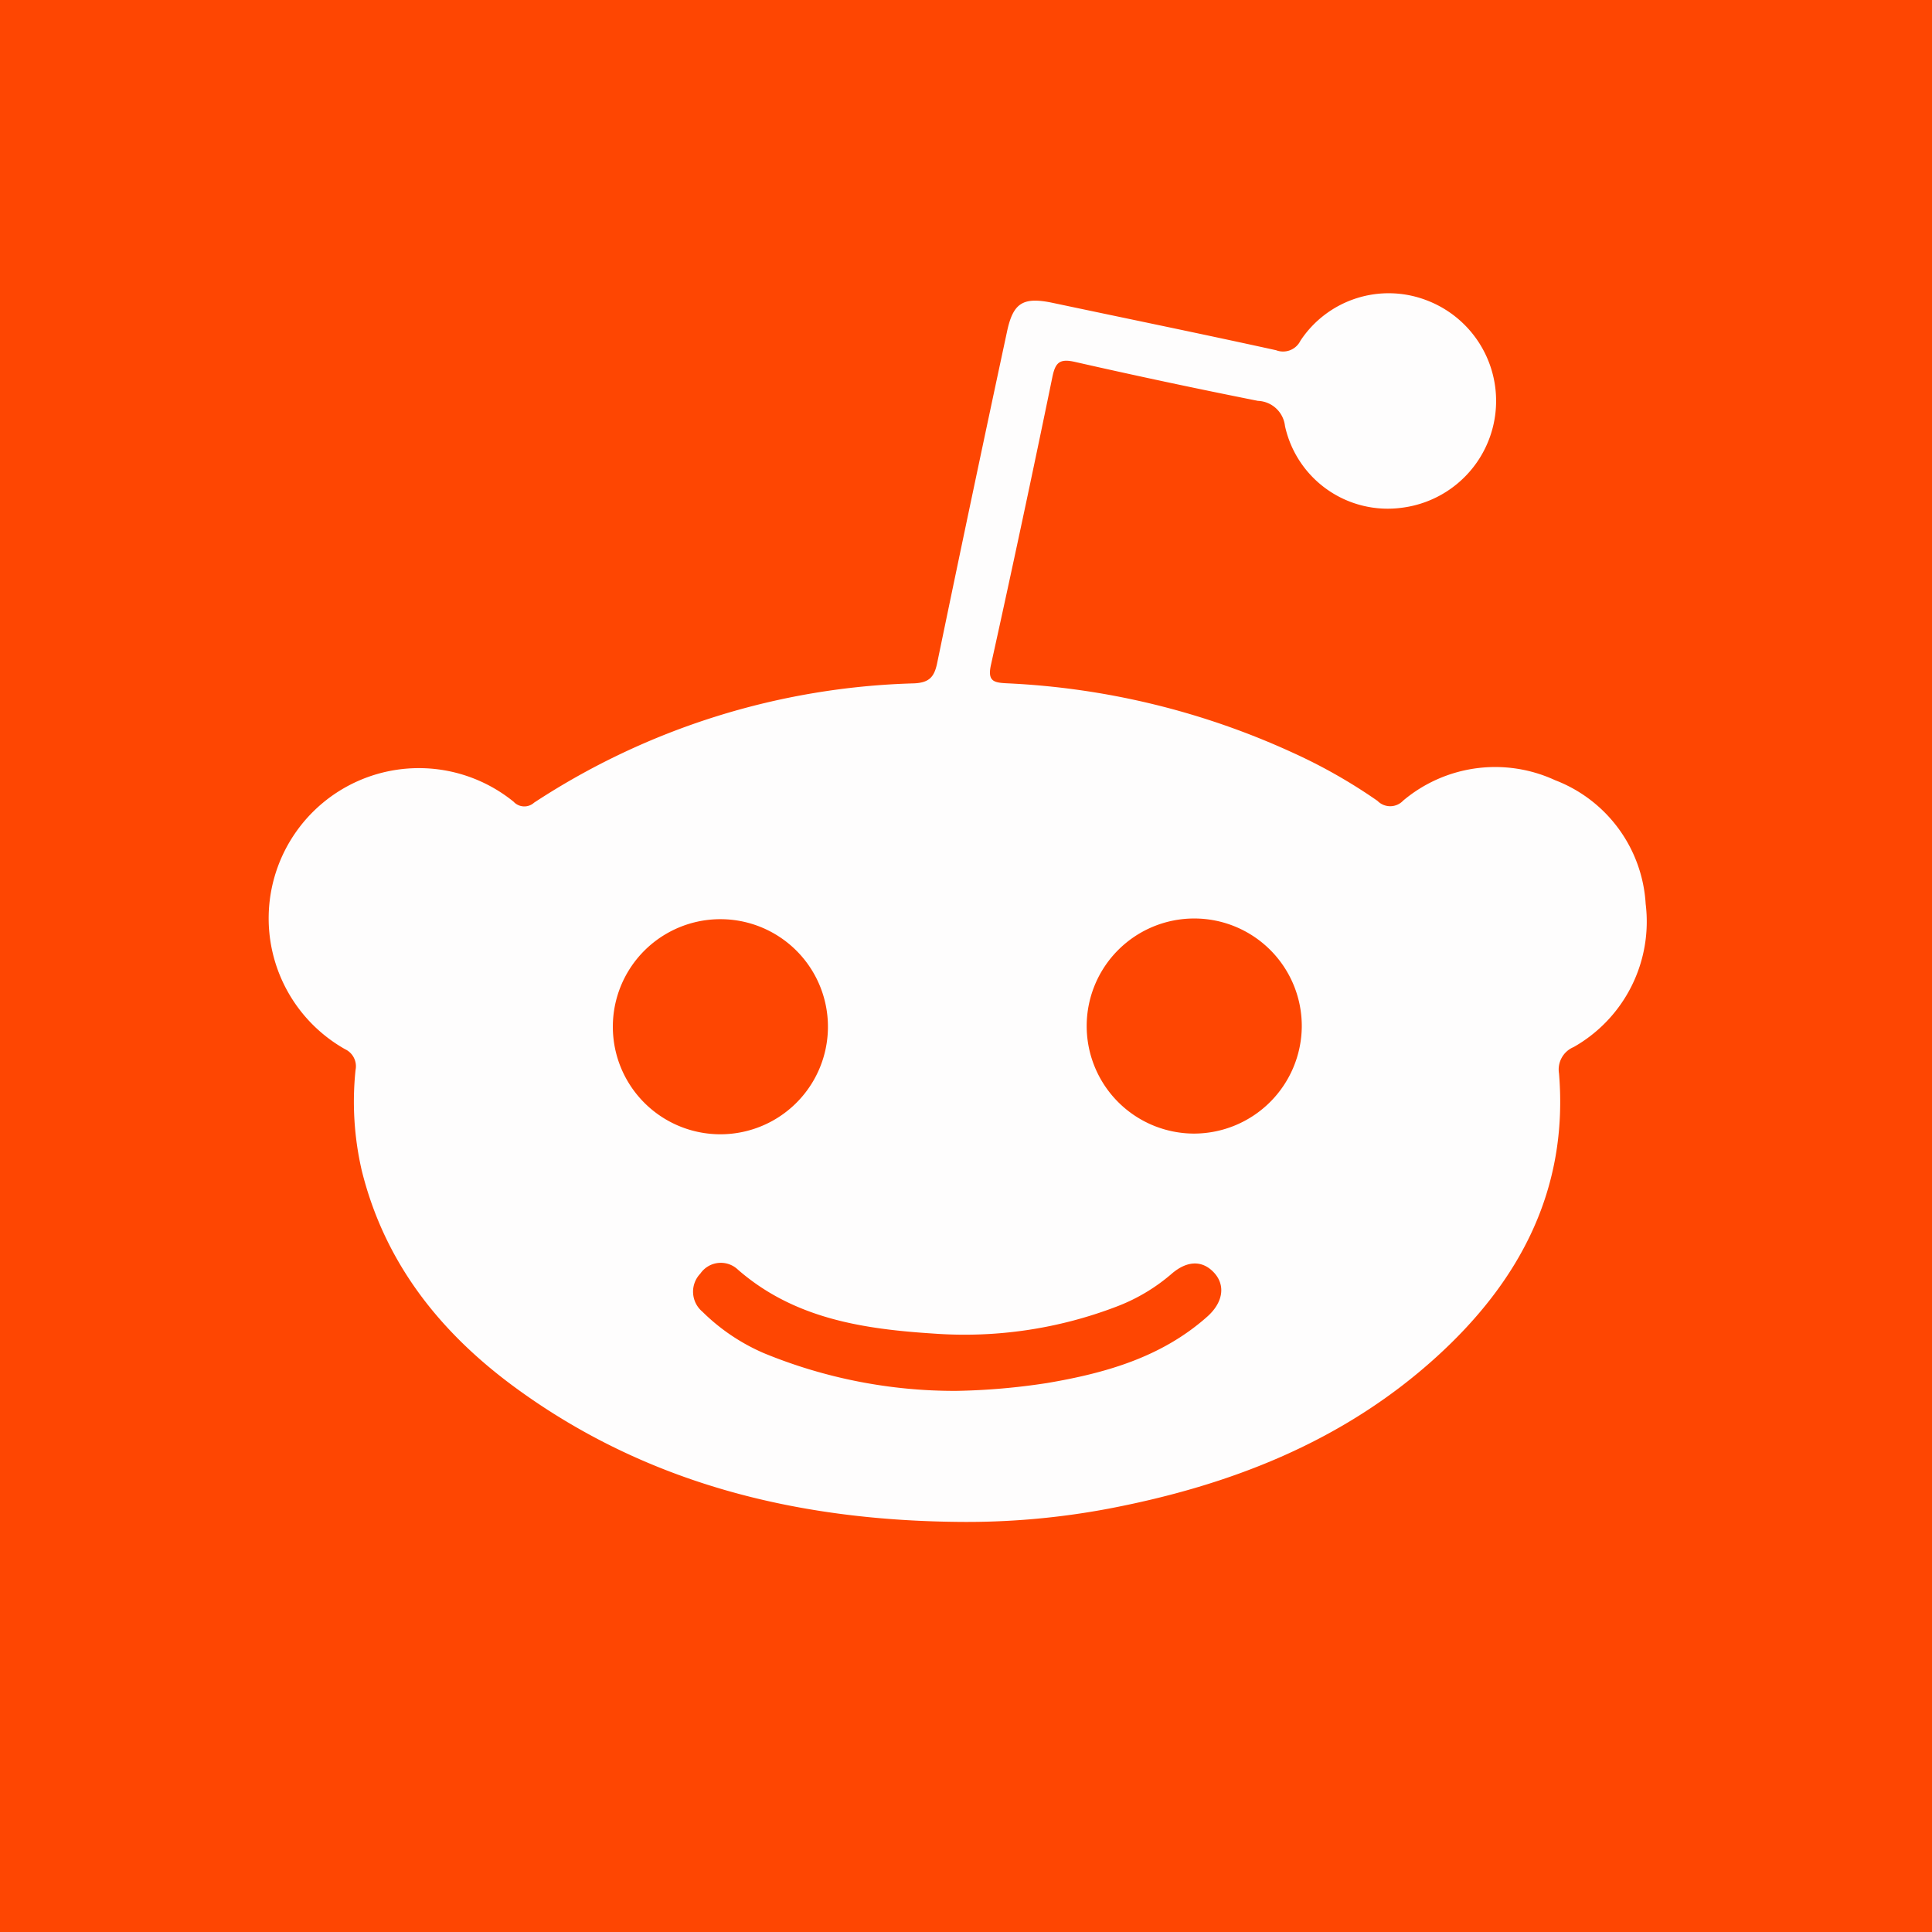 <svg id="Layer_1" data-name="Layer 1" xmlns="http://www.w3.org/2000/svg" viewBox="0 0 114.449 114.449"><defs><style>.cls-1{fill:#fe4602;}.cls-2{fill:#fefdfd;}</style></defs><rect class="cls-1" width="114.449" height="114.449"/><path class="cls-2" d="M56.65,90.153c-9.463-.109-18.327-2.26-26.087-7.926-4.465-3.26-7.778-7.4-9.136-12.9a18.08,18.08,0,0,1-.365-5.941,1.117,1.117,0,0,0-.627-1.236,8.9,8.9,0,1,1,9.99-14.657.865.865,0,0,0,1.216.054,43.172,43.172,0,0,1,22.51-7.066c.9-.042,1.195-.381,1.365-1.2q2.034-9.829,4.14-19.644c.366-1.719.962-2.065,2.727-1.691,4.4.931,8.814,1.834,13.209,2.8a1.147,1.147,0,0,0,1.446-.566,6.265,6.265,0,0,1,7.489-2.385,6.376,6.376,0,0,1-1.446,12.278,6.232,6.232,0,0,1-6.961-4.84,1.675,1.675,0,0,0-1.6-1.486q-5.448-1.083-10.868-2.314c-.9-.2-1.138.062-1.313.911Q60.583,30.886,58.7,39.4c-.217.983.207,1.039.955,1.078a45.551,45.551,0,0,1,16.96,4.126A31.579,31.579,0,0,1,81.6,47.442a1.054,1.054,0,0,0,1.52-.013,8.46,8.46,0,0,1,9-1.212,8.374,8.374,0,0,1,5.367,7.328,8.539,8.539,0,0,1-4.267,8.482,1.439,1.439,0,0,0-.866,1.565c.566,6.879-2.332,12.317-7.271,16.8-5.51,5-12.177,7.595-19.379,8.973A45.282,45.282,0,0,1,56.65,90.153ZM77.116,60.8a6.371,6.371,0,1,0-6.4,6.352A6.395,6.395,0,0,0,77.116,60.8Zm-40.811-.092a6.371,6.371,0,0,0,12.74.228,6.371,6.371,0,1,0-12.74-.228ZM56.64,82.394a39.436,39.436,0,0,0,5.4-.467C65.5,81.34,68.808,80.4,71.511,78c.948-.841,1.094-1.857.416-2.6s-1.589-.754-2.535.07a10.9,10.9,0,0,1-3.27,1.939A25.169,25.169,0,0,1,55.322,79c-4.161-.266-8.257-.873-11.6-3.78a1.471,1.471,0,0,0-2.234.226,1.546,1.546,0,0,0,.121,2.257,11.838,11.838,0,0,0,3.649,2.459A29.685,29.685,0,0,0,56.64,82.394Z"/></svg>